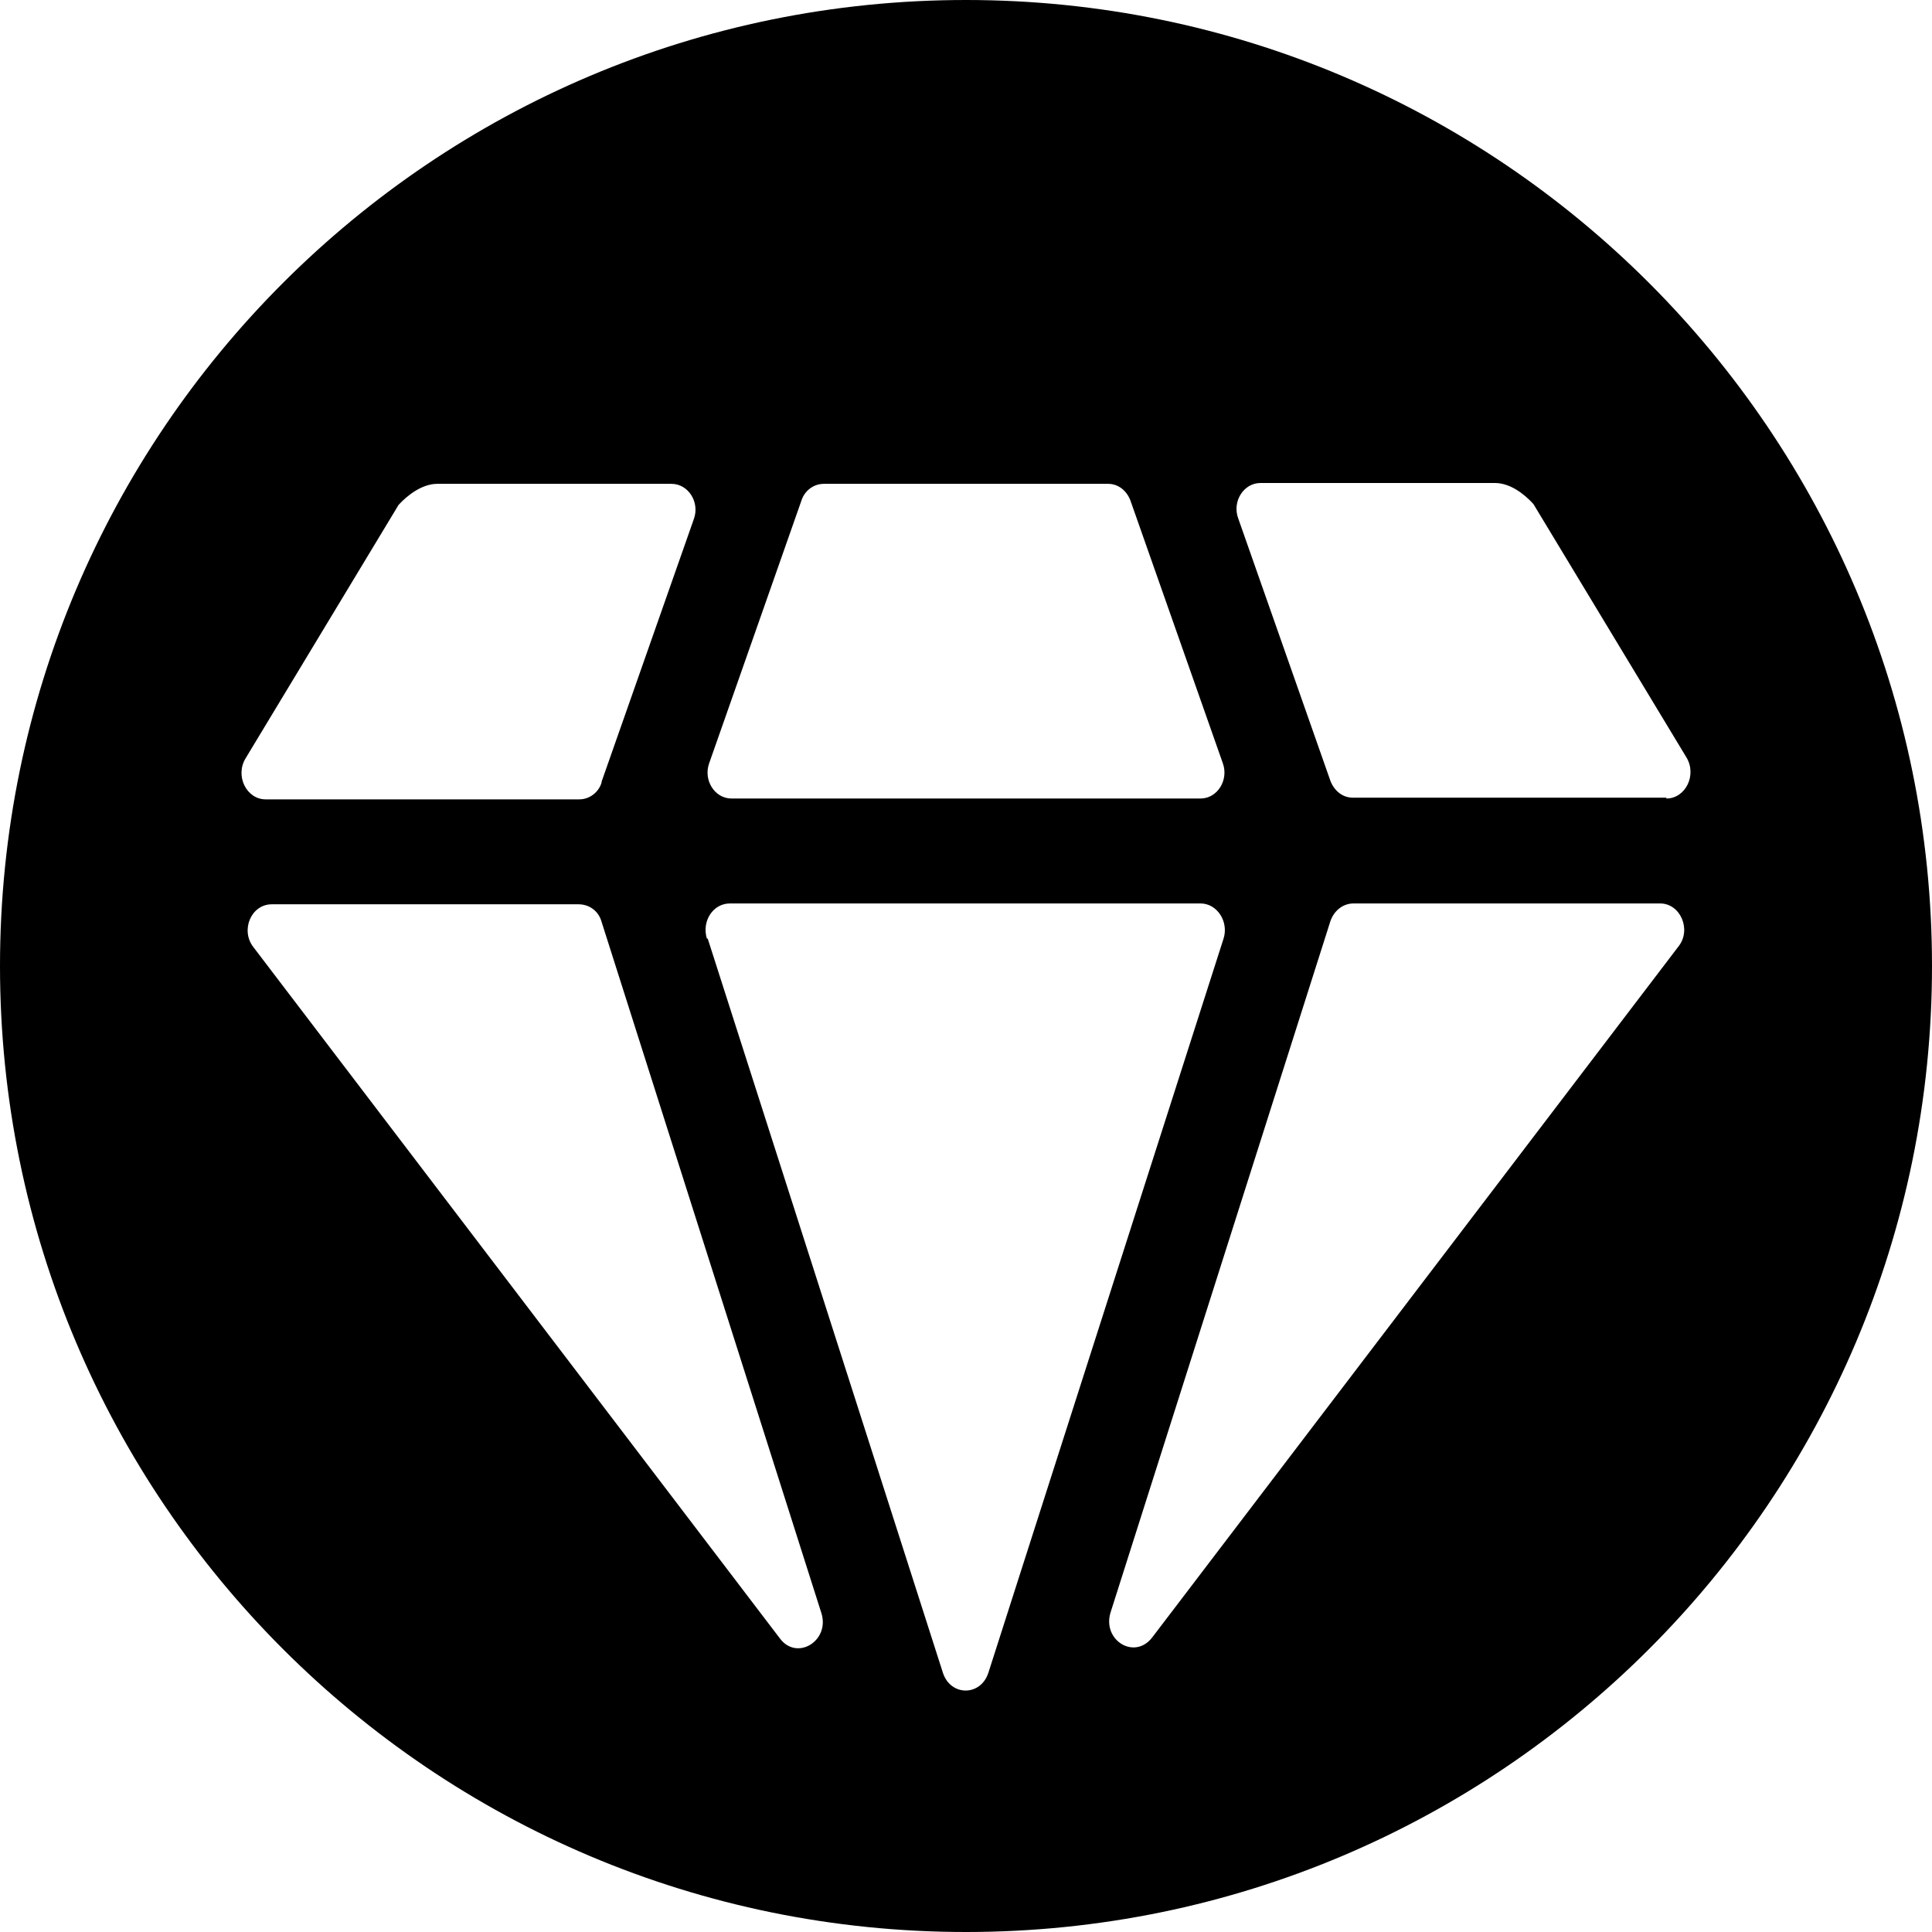 <svg xmlns="http://www.w3.org/2000/svg" viewBox="0 0 16 16"><path d="M16 8c0 4.418-3.582 8-8 8s-8-3.582-8-8 3.582-8 8-8 8 3.582 8 8Zm-8.191 5.854c.064.195.312.195.376 0l1.948-6.081c.044-.138-.051-.291-.191-.291H6.045c-.14 0-.235.146-.191.291h.007Zm-1.35-.285c.14.188.414.021.344-.208L4.982 7.634c-.025-.09-.102-.145-.191-.145h-2.54c-.172 0-.261.215-.153.354Zm2.738-.215c-.07.229.197.396.344.208l4.361-5.726c.108-.139.013-.354-.153-.354h-2.54c-.083 0-.159.055-.191.146Zm.165-9.208c-.031-.083-.101-.139-.184-.139H6.822c-.083 0-.159.056-.185.139l-.764 2.175c-.05.139.045.292.185.292h3.884c.14 0 .235-.153.185-.292Zm-4.38 2.328.764-2.175c.051-.139-.045-.292-.185-.292H3.62c-.121 0-.242.09-.319.174L2.034 6.28c-.089.145.007.34.166.34h2.597c.083 0 .16-.056.185-.139Zm8.984-.202-1.267-2.098C12.616 4.083 12.501 4 12.38 4h-1.941c-.14 0-.236.153-.185.292l.764 2.175c.032.083.102.139.185.139H13.8v.007c.159 0 .255-.195.166-.341Z"/></svg>